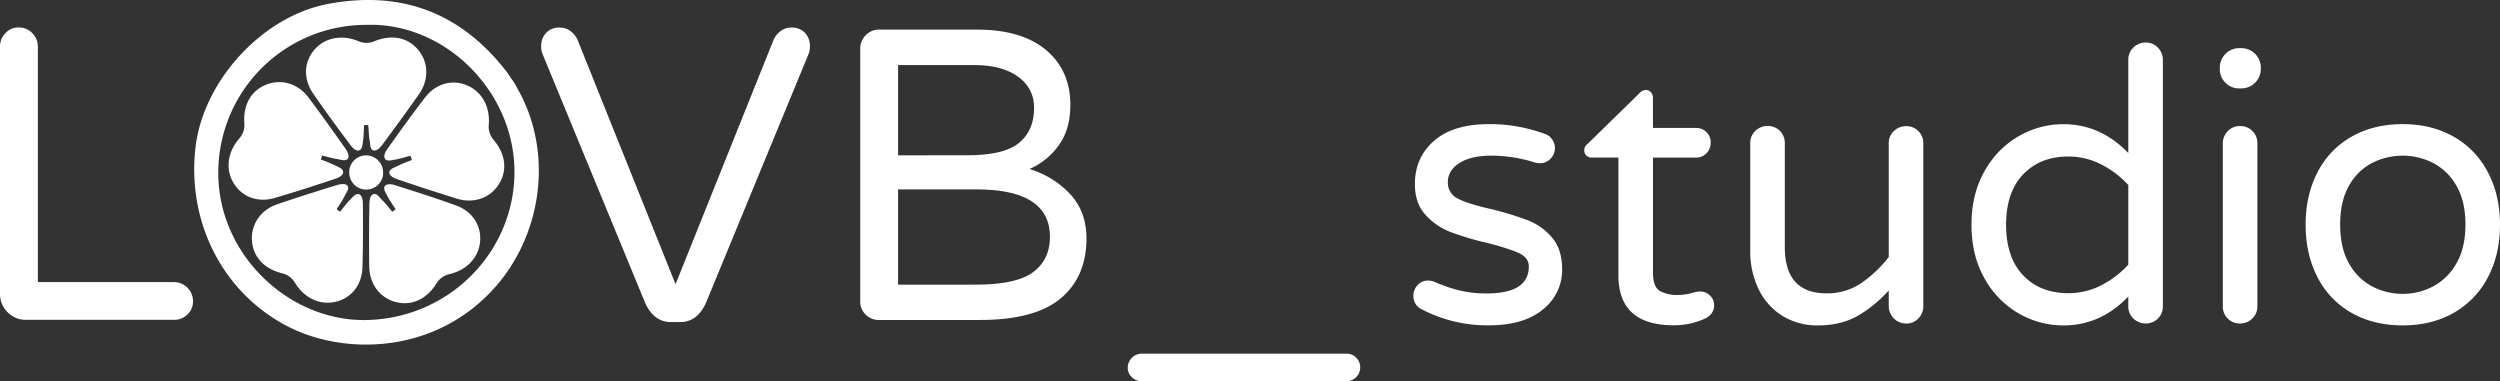<svg xmlns="http://www.w3.org/2000/svg" viewBox="0 0 1274.1 194.24"><rect x="0" y="0" width="1274.1" height="194.24" fill="#333333" stroke="none"/><defs><style>.cls-1{fill:#fff;}</style></defs><title>lobobalncomobil</title><g id="Capa_2" data-name="Capa 2"><g id="Capa_1-2" data-name="Capa 1"><g id="Capa_2-2" data-name="Capa 2"><g id="fondo"><path class="cls-1" d="M576.85,192.24a6.6,6.6,0,0,1-2.12-5,7.25,7.25,0,0,1,7-7H686.24a6.6,6.6,0,0,1,5,2.12,7,7,0,0,1-4.76,11.88H581.72A6.87,6.87,0,0,1,576.85,192.24Z"/><path class="cls-1" d="M723.61,157.12a7.39,7.39,0,0,1-3.29-6.39,7.76,7.76,0,0,1,2.13-5.42,7,7,0,0,1,5.42-2.32,8.54,8.54,0,0,1,3.48.77A77.81,77.81,0,0,0,743.73,148a57.44,57.44,0,0,0,13.93,1.55q21.48,0,21.48-13.74,0-4.45-4.93-6.77t-16.16-5.22a145.62,145.62,0,0,1-18.87-5.61,33.13,33.13,0,0,1-12.77-8.8q-5.32-5.9-5.32-15.58,0-13.54,9.77-22.06t28-8.51a80.72,80.72,0,0,1,28.06,4.84A7.27,7.27,0,0,1,791,71a7.79,7.79,0,0,1,1.45,4.45,7.59,7.59,0,0,1-2.23,5.42,7.33,7.33,0,0,1-5.51,2.32,10.73,10.73,0,0,1-2.52-.39,74.17,74.17,0,0,0-22.06-3.48q-10.45,0-16.35,3.77t-5.9,9.77a8.94,8.94,0,0,0,5.42,8.51q5.41,2.71,16.83,5.22a162,162,0,0,1,18.58,5.71,30.76,30.76,0,0,1,12.29,8.8q5.12,6,5.13,16.06a25.56,25.56,0,0,1-9.77,20.51q-9.77,8.13-27.57,8.13A72,72,0,0,1,723.61,157.12Z"/><path class="cls-1" d="M824.81,140.29v-60H811.07a3.63,3.63,0,0,1-3.68-3.58s0-.07,0-.1a4,4,0,0,1,1.74-3.29l26.32-25.74a4.88,4.88,0,0,1,3.29-1.74A3.41,3.41,0,0,1,841.35,47a3.9,3.9,0,0,1,1.06,2.71V65.21h21.87a7.28,7.28,0,0,1,7.55,7q0,.28,0,.55a7.43,7.43,0,0,1-2.13,5.32,7.17,7.17,0,0,1-5.42,2.23H842.42v58.44q0,7.55,3.58,9.58a18,18,0,0,0,9,2,26.84,26.84,0,0,0,7.74-1.16l1.64-.39a10.67,10.67,0,0,1,2.23-.19,6.82,6.82,0,0,1,4.84,2,6.57,6.57,0,0,1,2.13,4.93q0,4.45-4.45,6.77a37.87,37.87,0,0,1-16.06,3.48Q824.8,165.83,824.81,140.29Z"/><path class="cls-1" d="M908.11,160.8a32.69,32.69,0,0,1-12-13.74A43.83,43.83,0,0,1,892,127.9v-55a8.26,8.26,0,0,1,2.61-6.19,8.75,8.75,0,0,1,6.29-2.52,8.59,8.59,0,0,1,8.71,8.47q0,.12,0,.24v53q0,23.61,21.28,23.61a30.78,30.78,0,0,0,17.32-5A62.69,62.69,0,0,0,962.58,131V73a8.26,8.26,0,0,1,2.61-6.19,8.75,8.75,0,0,1,6.29-2.52,8.59,8.59,0,0,1,8.71,8.47q0,.12,0,.24v83a8.75,8.75,0,0,1-2.52,6.29,8.26,8.26,0,0,1-6.19,2.61,8.92,8.92,0,0,1-8.9-8.9v-8a64.33,64.33,0,0,1-15.87,13q-8.52,4.83-20.12,4.84A33.46,33.46,0,0,1,908.11,160.8Z"/><path class="cls-1" d="M1099.76,24.29a8.26,8.26,0,0,0-6.19-2.61,8.75,8.75,0,0,0-6.29,2.52,8.49,8.49,0,0,0-2.61,6.39V78q-14.13-14.7-33.09-14.71a45.36,45.36,0,0,0-22.74,6.1,46.24,46.24,0,0,0-17.41,17.8q-6.68,11.71-6.68,27.38t6.68,27.38a46.22,46.22,0,0,0,17.41,17.8,45.36,45.36,0,0,0,22.74,6.1q19,0,33.09-14.71v5a8.25,8.25,0,0,0,2.61,6.19,8.75,8.75,0,0,0,6.29,2.52,8.59,8.59,0,0,0,8.71-8.47q0-.12,0-.24V30.57A8.75,8.75,0,0,0,1099.76,24.29Zm-15.09,110.58a47.78,47.78,0,0,1-13.84,10.55,36.54,36.54,0,0,1-16.74,4q-14.32,0-23-9.09t-8.71-25.74q0-16.64,8.71-25.73t23-9.09a36.58,36.58,0,0,1,16.74,4,47.88,47.88,0,0,1,13.84,10.55Z"/><path class="cls-1" d="M1134.2,42.18a9.5,9.5,0,0,1-2.9-7v-.77a9.91,9.91,0,0,1,9.87-9.87h1.16a9.91,9.91,0,0,1,9.87,9.87v.77a9.91,9.91,0,0,1-9.87,9.87h-1.16A9.5,9.5,0,0,1,1134.2,42.18Z"/><path class="cls-1" d="M1135.36,162.34a8.41,8.41,0,0,1-2.52-6.19v-83a8.74,8.74,0,0,1,2.52-6.29,8.25,8.25,0,0,1,6.19-2.61,8.61,8.61,0,0,1,8.9,8.31q0,.29,0,.59v83a8.25,8.25,0,0,1-2.61,6.19,8.75,8.75,0,0,1-6.29,2.52A8.42,8.42,0,0,1,1135.36,162.34Z"/><path class="cls-1" d="M1267.91,87.75a44,44,0,0,0-17.41-18.09q-11.23-6.39-25.93-6.39-14.9,0-26.12,6.39a43.4,43.4,0,0,0-17.32,18.09q-6.09,11.71-6.09,26.8t6.09,26.8a43.38,43.38,0,0,0,17.32,18.09q11.22,6.39,26.12,6.39,14.7,0,25.93-6.39a44,44,0,0,0,17.41-18.09q6.19-11.7,6.19-26.8T1267.91,87.75Zm-16.16,46.73a29.54,29.54,0,0,1-12,11.61,33.17,33.17,0,0,1-15.19,3.68,33.56,33.56,0,0,1-15.38-3.68,28.93,28.93,0,0,1-11.9-11.61q-4.64-7.93-4.64-20.12,0-12,4.64-19.93a28.33,28.33,0,0,1,11.9-11.51,34.33,34.33,0,0,1,15.38-3.58,33.93,33.93,0,0,1,15.19,3.58,28.92,28.92,0,0,1,12,11.51q4.74,7.94,4.74,19.93Q1256.49,126.55,1251.75,134.48Z"/><path class="cls-1" d="M3.92,159.17A12.85,12.85,0,0,1,0,149.73V23.8a9.57,9.57,0,0,1,2.76-6.89A9,9,0,0,1,9.54,14a9.4,9.4,0,0,1,6.89,2.86,9.39,9.39,0,0,1,2.86,6.89v120H88.62a9.77,9.77,0,0,1,9.75,9.75,9,9,0,0,1-2.86,6.78A9.58,9.58,0,0,1,88.62,163H13.36A12.85,12.85,0,0,1,3.92,159.17Z"/><path class="cls-1" d="M328.81,154.4l-52.36-127a10.18,10.18,0,0,1-.64-3.6,9.83,9.83,0,0,1,2.54-7.1,9.25,9.25,0,0,1,7-2.65,8.9,8.9,0,0,1,5.41,1.8,11.39,11.39,0,0,1,3.71,4.77l49.82,124.23L394.11,20.62a11.37,11.37,0,0,1,3.71-4.77,8.89,8.89,0,0,1,5.41-1.8,9.25,9.25,0,0,1,7,2.65,9.83,9.83,0,0,1,2.54,7.1,10.18,10.18,0,0,1-.64,3.6l-52.36,127q-4.45,9.75-13.14,9.75H342Q333.26,164.15,328.81,154.4Z"/><path class="cls-1" d="M441.17,160.33a9.21,9.21,0,0,1-2.76-6.78V24.86A9.57,9.57,0,0,1,441.17,18a9,9,0,0,1,6.83-2.9h50q22.68,0,35.09,10.39t12.4,28q0,12.3-5.83,20.46a35.88,35.88,0,0,1-15,12.19,46.89,46.89,0,0,1,20.88,12.93q8.16,8.9,8.16,22.47,0,19.51-13.14,30.53t-41.34,11H448A9.21,9.21,0,0,1,441.17,160.33Zm51.73-81.2q18.87,0,26.5-6.36T527,55a18.69,18.69,0,0,0-8.16-15.9q-8.16-5.93-22.37-5.94H457.7v46Zm4.45,65.93q20.56,0,29.15-6.36t8.59-18q0-24.17-37.52-24.17H457.7v48.55Z"/><g id="g901-6-8"><path id="path903-2-7" class="cls-1" d="M201.64,106.67c-1.47-2.33-3.12-4.58-4.36-7-.73-1.43-2.11-3.43-1.18-4.79s3.39-1.05,4.78-.62c10.53,3.31,21.06,6.65,31.44,10.4,8.54,3.08,13.13,10.41,12.34,18.57-.81,8.37-7.12,14.61-15.91,16.55a10.47,10.47,0,0,0-6.1,4.32c-4.8,8-12.33,11.89-20.61,9.9s-13.74-9.12-13.86-18.17q-.2-15.95.08-31.9c0-1.66.34-4.45,2.07-5s3.23,1.87,4.53,3.13c1.85,1.79,3.39,3.89,5.06,5.85l1.74-1.26"/></g><g id="g905-9-9"><path id="path907-1-2" class="cls-1" d="M173.32,107.86c1.77-2.12,3.4-4.38,5.35-6.31,1.14-1.13,2.61-3.06,4.2-2.6s2,2.9,2.06,4.35c.09,11,.14,22.07-.22,33.1-.31,9.07-5.88,15.69-13.88,17.45-8.22,1.8-16.1-2.29-20.65-10a10.47,10.47,0,0,0-6-4.48c-9.1-2.1-15.11-8.07-15.76-16.56s4.46-15.88,13-18.77q15.12-5.09,30.39-9.74c1.6-.48,4.34-1,5.35.45s-.79,3.64-1.59,5.27c-1.13,2.3-2.66,4.42-4,6.61l1.73,1.27"/></g><g id="g909-2-0"><path id="path911-7-2" class="cls-1" d="M195.29,88.3A8.63,8.63,0,0,1,178,87.64q0-.32,0-.63a8.63,8.63,0,0,1,17.21,1.26"/></g><g id="g913-0-3"><path id="path915-9-7" class="cls-1" d="M186.84,12.67a75.37,75.37,0,0,0-75.58,73.9c-.91,42.54,35.53,77,74.92,76.54,41.65-.5,75-33.35,76-73.76,1-41.67-34.65-77.93-75.29-76.69m73.9,27.69a26.76,26.76,0,0,1,2.81,4.59c19.19,33.27,12.62,77.49-14.53,104.92-30.2,30.53-73.5,30.59-100.73,17.32-34.48-16.8-53.19-53.75-48.69-92.11C103.51,41.63,133.24,8.43,167.19,2c36.13-6.84,66.2,3.73,89.42,32.55a46.35,46.35,0,0,1,4.13,5.8"/></g><g id="g917-3-5"><path id="path919-6-9" class="cls-1" d="M185.56,63.76c-.17,2.75-.15,5.54-.58,8.26-.25,1.58-.29,4-1.85,4.58s-3.36-1.13-4.24-2.29c-6.6-8.84-13.18-17.71-19.4-26.82-5.12-7.49-4.55-16.12.86-22.27,5.56-6.31,14.33-7.68,22.59-4.11a10.47,10.47,0,0,0,7.48.07c8.58-3.69,17-2.42,22.51,4s5.8,15.44.6,22.83q-9.18,13-18.74,25.82c-1,1.33-2.89,3.41-4.58,2.8s-1.52-3.4-1.84-5.19c-.45-2.53-.47-5.13-.67-7.7Z"/></g><g id="g921-0-2"><path id="path923-6-2" class="cls-1" d="M209.22,79.37c-2.68.68-5.32,1.56-8,2-1.59.25-3.91,1-4.93-.35s0-3.54.88-4.73c6.39-9,12.81-18,19.56-26.7,5.56-7.17,14-9.29,21.47-6,7.72,3.35,11.72,11.27,10.87,20.23A10.46,10.46,0,0,0,251.3,71c6.15,7,7.52,15.39,3.09,22.65s-12.91,10.26-21.55,7.59q-15.24-4.72-30.34-9.89c-1.57-.54-4.13-1.69-4.08-3.49s2.77-2.5,4.37-3.34c2.27-1.2,4.74-2,7.13-3l-.66-2"/></g><g id="g925-2-8"><path id="path927-6-9" class="cls-1" d="M163.47,81.29a81.05,81.05,0,0,1,7.66,3.15c1.42.74,3.72,1.55,3.76,3.2s-2.13,2.84-3.51,3.3c-10.47,3.48-21,6.93-31.57,10-8.72,2.5-16.74-.76-20.88-7.84-4.24-7.26-2.78-16,3.21-22.73a10.46,10.46,0,0,0,2.42-7.07c-.8-9.3,3-16.85,10.91-20.08s16.49-.64,21.88,6.62Q166.84,62.6,176,75.7c.95,1.37,2.33,3.81,1.22,5.23s-3.71.37-5.5.11c-2.54-.37-5-1.17-7.53-1.79l-.68,2"/></g></g></g></g></g></svg>